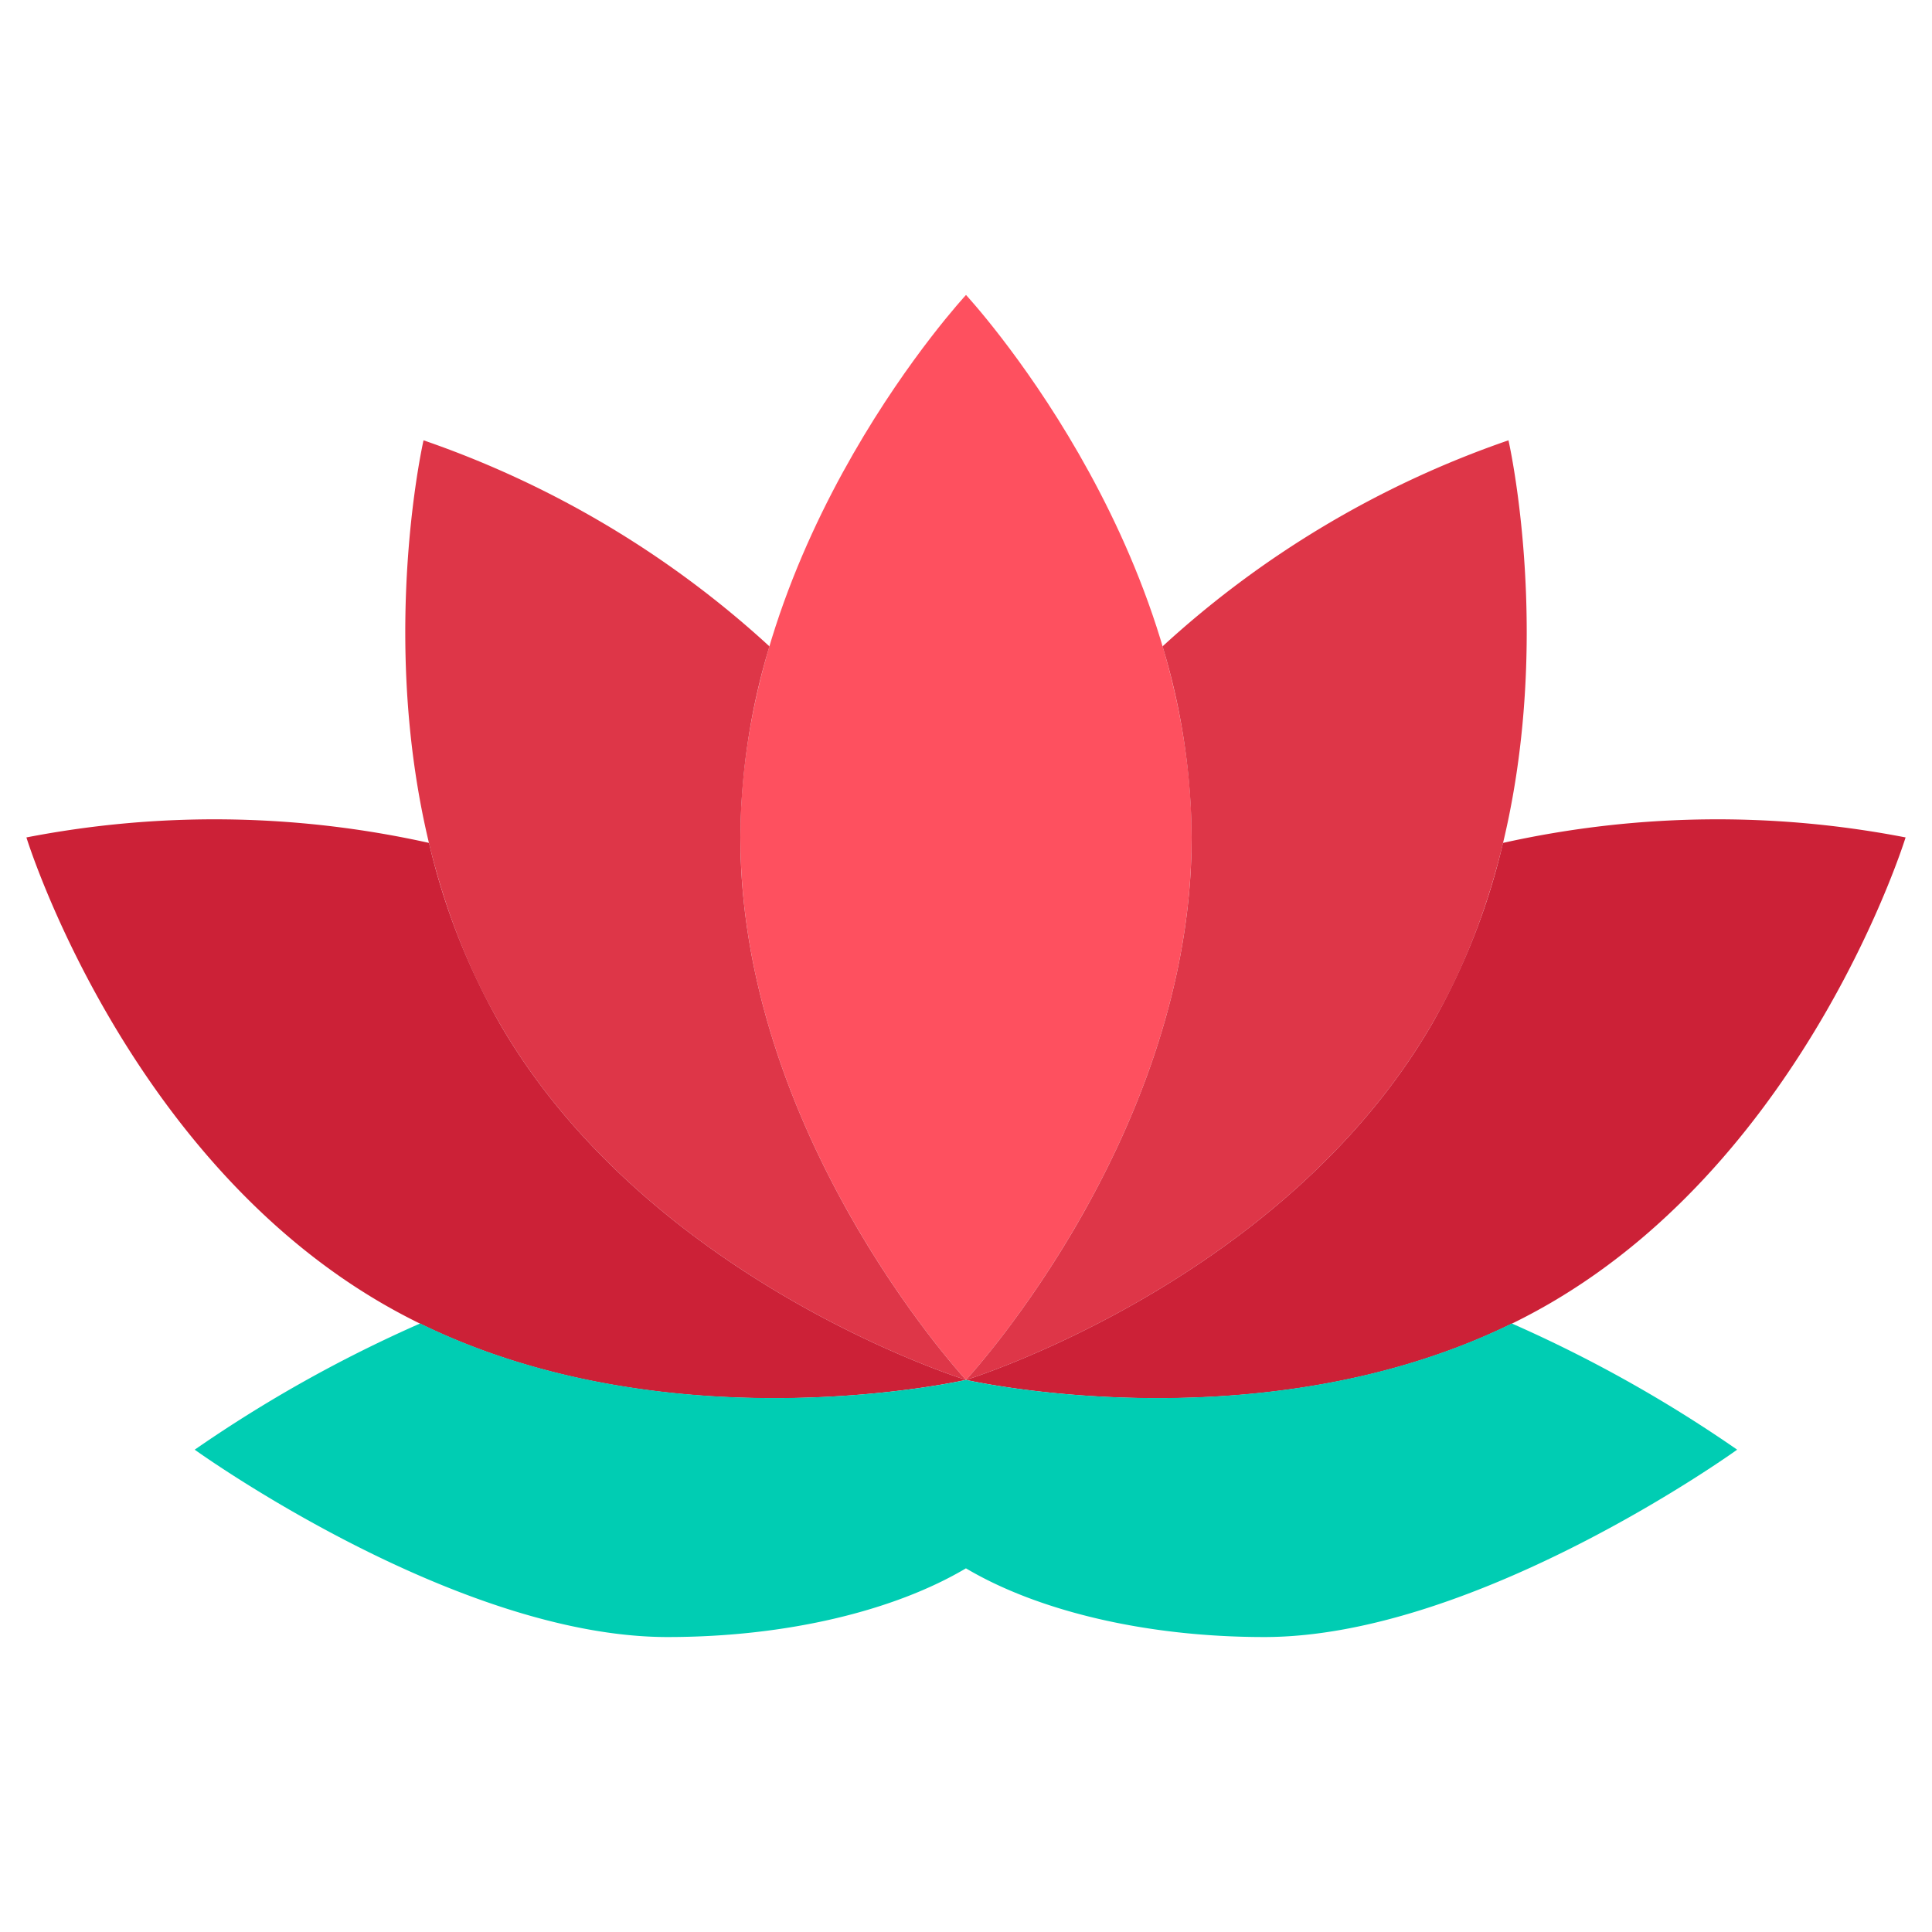<?xml version="1.0"?>
<svg xmlns="http://www.w3.org/2000/svg" width="512" height="512" viewBox="0 0 128 128"><g><path d="M78.948,55.482C78.948,75.332,64,91.423,64,91.423S49.052,75.332,49.052,55.482,64,19.542,64,19.542,78.948,35.633,78.948,55.482Z" fill="#fe505f"/><path d="M50.978,42.824A65.364,65.364,0,0,0,28.06,29.172s-4.9,21.41,5.025,38.6S64,91.422,64,91.422s-14.948-16.09-14.948-35.94A44.511,44.511,0,0,1,50.978,42.824Z" fill="#de3648"/><path d="M33.085,67.771a44.5,44.5,0,0,1-4.662-11.926A65.364,65.364,0,0,0,1.75,55.482S8.211,76.473,25.4,86.4,64,91.422,64,91.422,43.009,84.961,33.085,67.771Z" fill="#cc2137"/><path d="M77.022,42.824A65.364,65.364,0,0,1,99.94,29.172s4.9,21.41-5.025,38.6S64,91.422,64,91.422s14.948-16.09,14.948-35.94A44.511,44.511,0,0,0,77.022,42.824Z" fill="#de3648"/><path d="M94.915,67.771a44.531,44.531,0,0,0,4.662-11.926,65.364,65.364,0,0,1,26.673-.363S119.789,76.473,102.6,86.4,64,91.422,64,91.422,84.991,84.961,94.915,67.771Z" fill="#cc2137"/><path d="M64,91.422s-19.454,4.443-36.163-3.739A89.461,89.461,0,0,0,12.9,96.045s17.217,12.413,31.326,12.413c7.969,0,15.085-1.774,19.77-4.552,4.685,2.778,11.8,4.552,19.77,4.552,14.109,0,31.325-12.413,31.325-12.413a89.476,89.476,0,0,0-14.932-8.362C83.454,95.865,64,91.422,64,91.422Z" fill="#00cdb3"/></g></svg>
